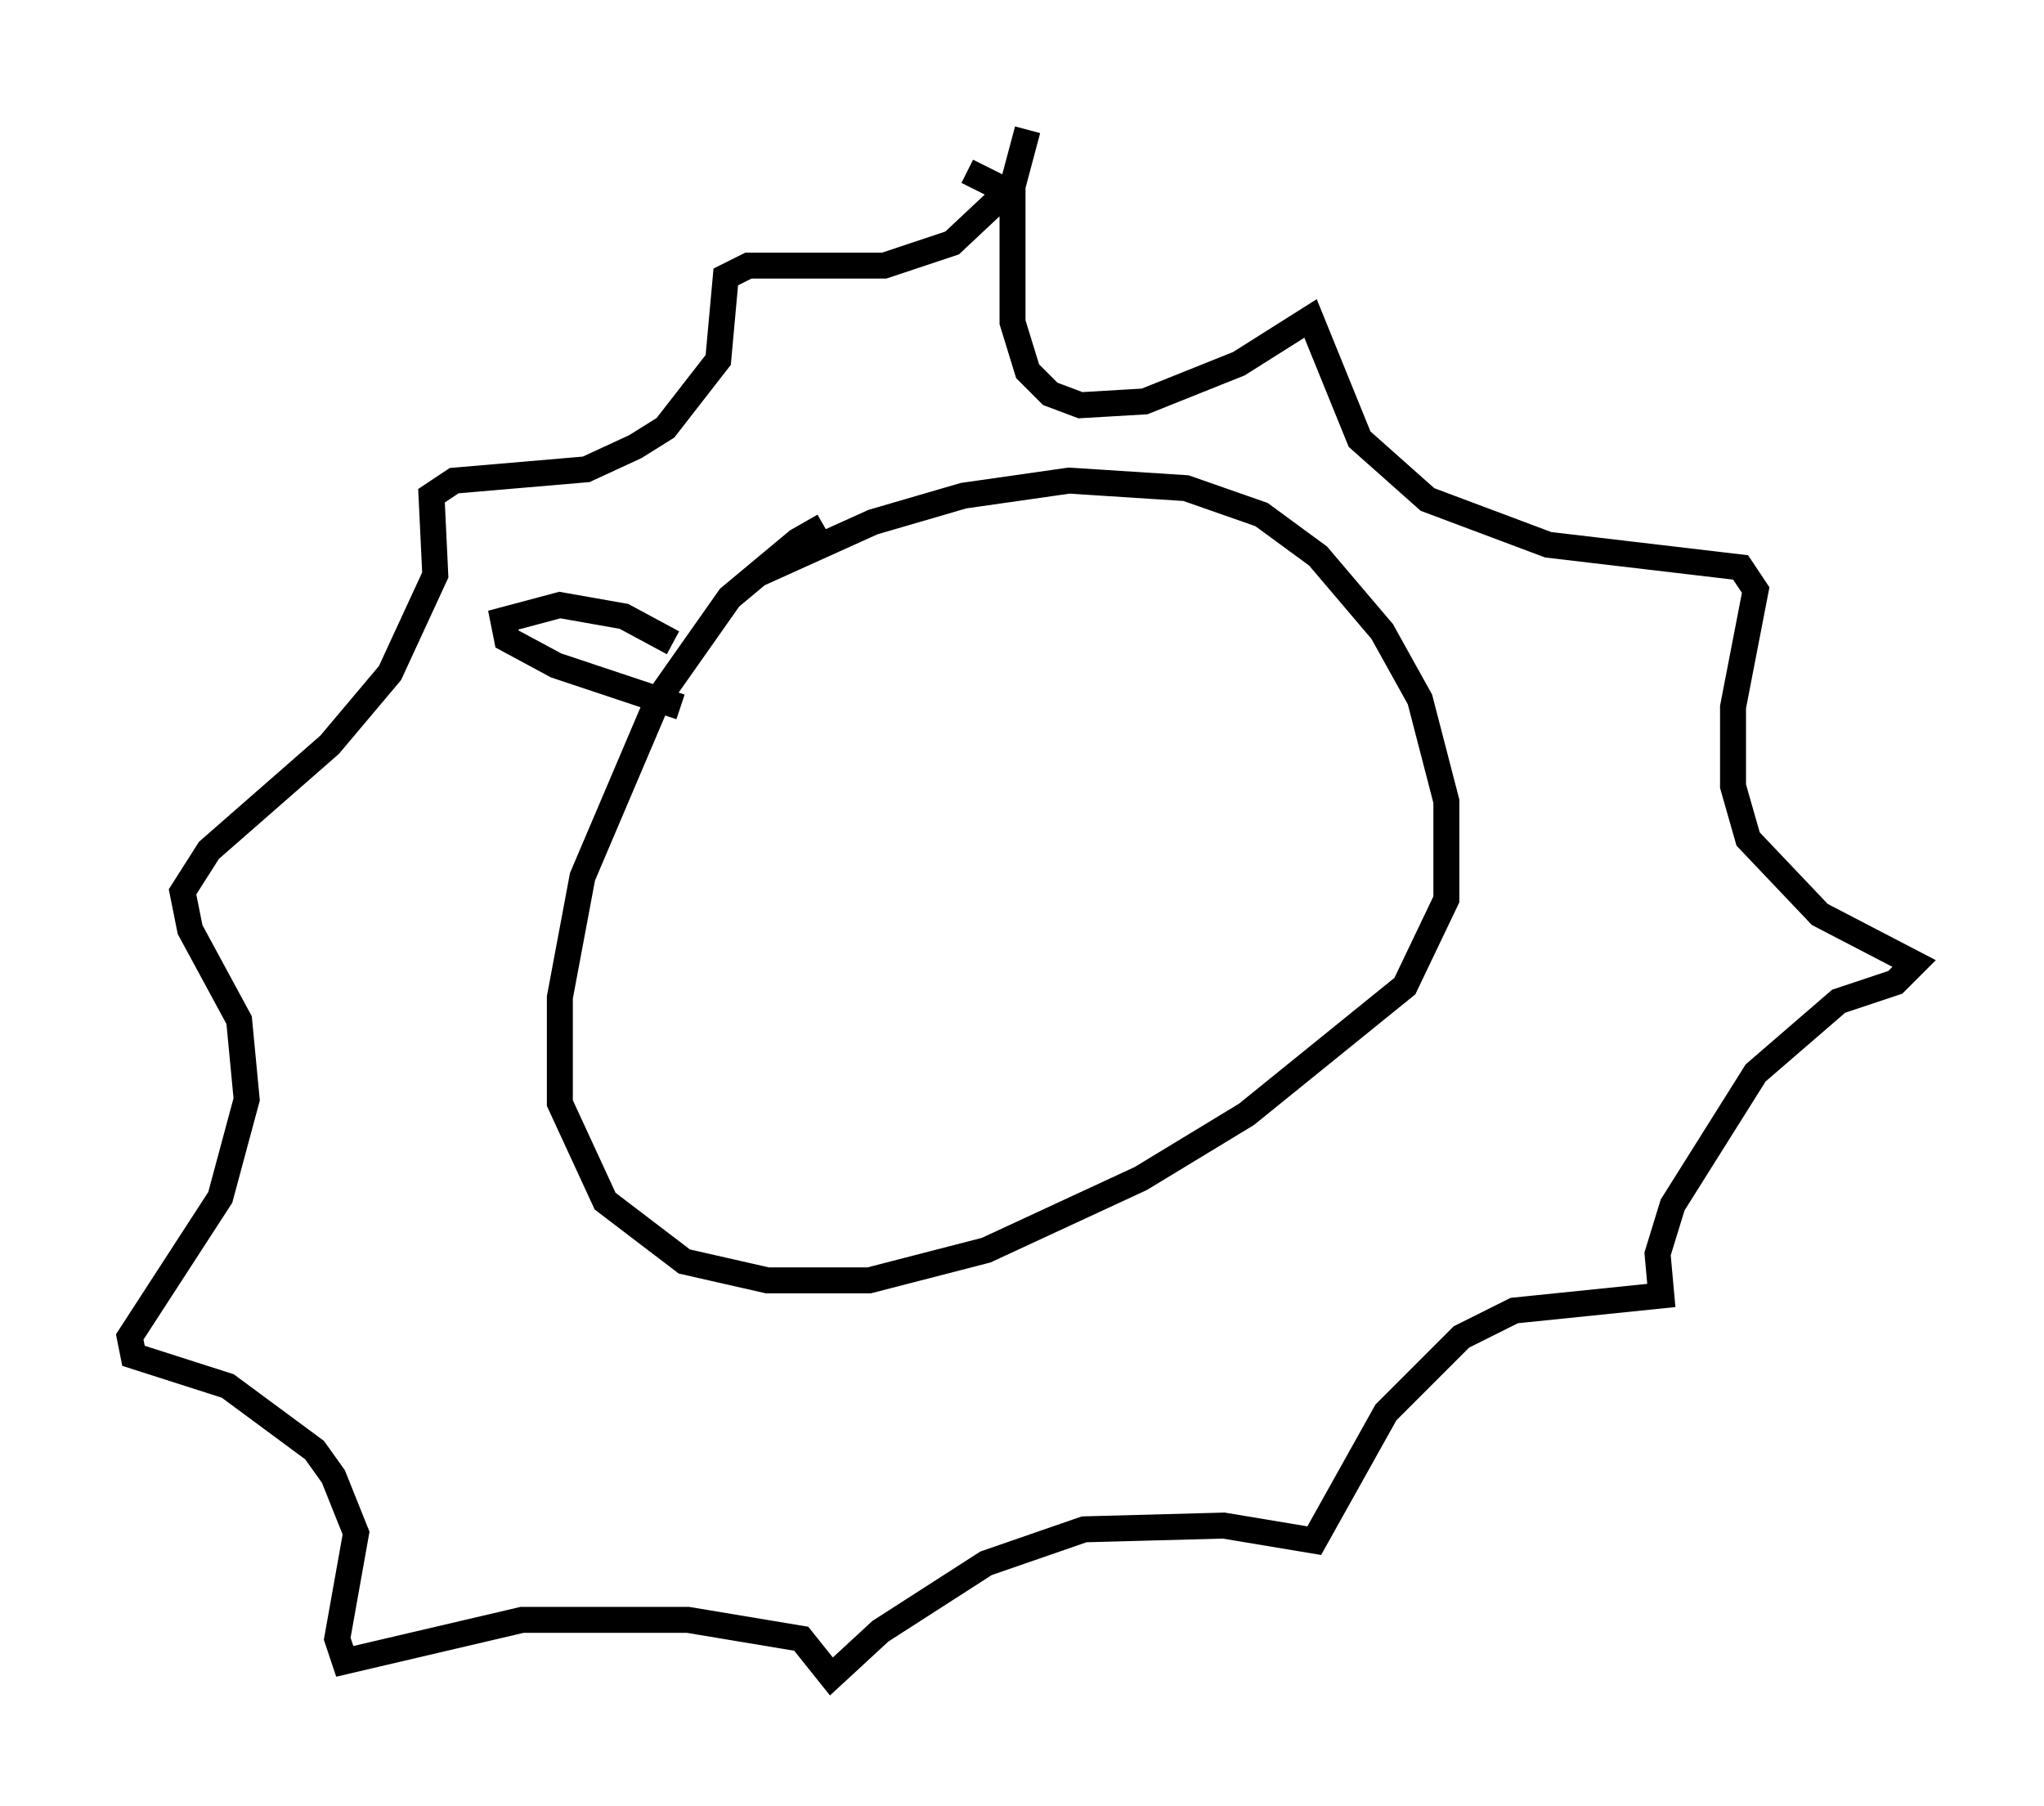 <?xml version="1.0" encoding="utf-8" ?>
<svg baseProfile="full" height="69.553" version="1.1" width="78.704" xmlns="http://www.w3.org/2000/svg" xmlns:ev="http://www.w3.org/2001/xml-events" xmlns:xlink="http://www.w3.org/1999/xlink"><defs /><rect fill="white" height="69.553" width="78.704" x="0" y="0" /><path d="M33.905, 20.542 m-2.179, -0.291 l-1.017, 0.581 -2.615, 2.179 l-2.76, 3.922 -2.905, 6.827 l-0.872, 4.648 0.0, 4.067 l1.743, 3.777 3.05, 2.324 l3.196, 0.726 3.922, 0.0 l4.503, -1.162 5.955, -2.76 l4.067, -2.469 6.101, -4.939 l1.598, -3.341 0.0, -3.777 l-1.017, -3.922 -1.453, -2.615 l-2.469, -2.905 -2.179, -1.598 l-2.905, -1.017 -4.503, -0.291 l-4.067, 0.581 -3.486, 1.017 l-4.503, 2.034 m8.134, -15.542 l1.743, 0.872 0.0, 4.939 l0.581, 1.888 0.872, 0.872 l1.162, 0.436 2.469, -0.145 l3.631, -1.453 2.76, -1.743 l1.888, 4.648 2.615, 2.324 l4.648, 1.743 7.408, 0.872 l0.581, 0.872 -0.872, 4.503 l0.0, 3.05 0.581, 2.034 l2.76, 2.905 3.631, 1.888 l-0.726, 0.726 -2.179, 0.726 l-3.196, 2.76 -3.196, 5.084 l-0.581, 1.888 0.145, 1.598 l-5.665, 0.581 -2.034, 1.017 l-2.905, 2.905 -2.76, 4.939 l-3.486, -0.581 -5.374, 0.145 l-3.777, 1.307 -4.067, 2.615 l-1.888, 1.743 -1.162, -1.453 l-4.358, -0.726 -6.391, 0.0 l-6.827, 1.598 -0.291, -0.872 l0.726, -4.067 -0.872, -2.179 l-0.726, -1.017 -3.341, -2.469 l-3.631, -1.162 -0.145, -0.726 l3.486, -5.374 1.017, -3.777 l-0.291, -3.05 -1.888, -3.486 l-0.291, -1.453 1.017, -1.598 l4.648, -4.067 2.324, -2.76 l1.743, -3.777 -0.145, -3.05 l0.872, -0.581 5.084, -0.436 l1.888, -0.872 1.162, -0.726 l2.034, -2.615 0.291, -3.196 l0.872, -0.436 5.229, 0.0 l2.615, -0.872 2.324, -2.179 l0.581, -2.179 m-13.654, 19.754 l-1.888, -1.017 -2.469, -0.436 l-2.179, 0.581 0.145, 0.726 l1.888, 1.017 4.793, 1.598 " fill="none" stroke="black" stroke-width="1" /></svg>